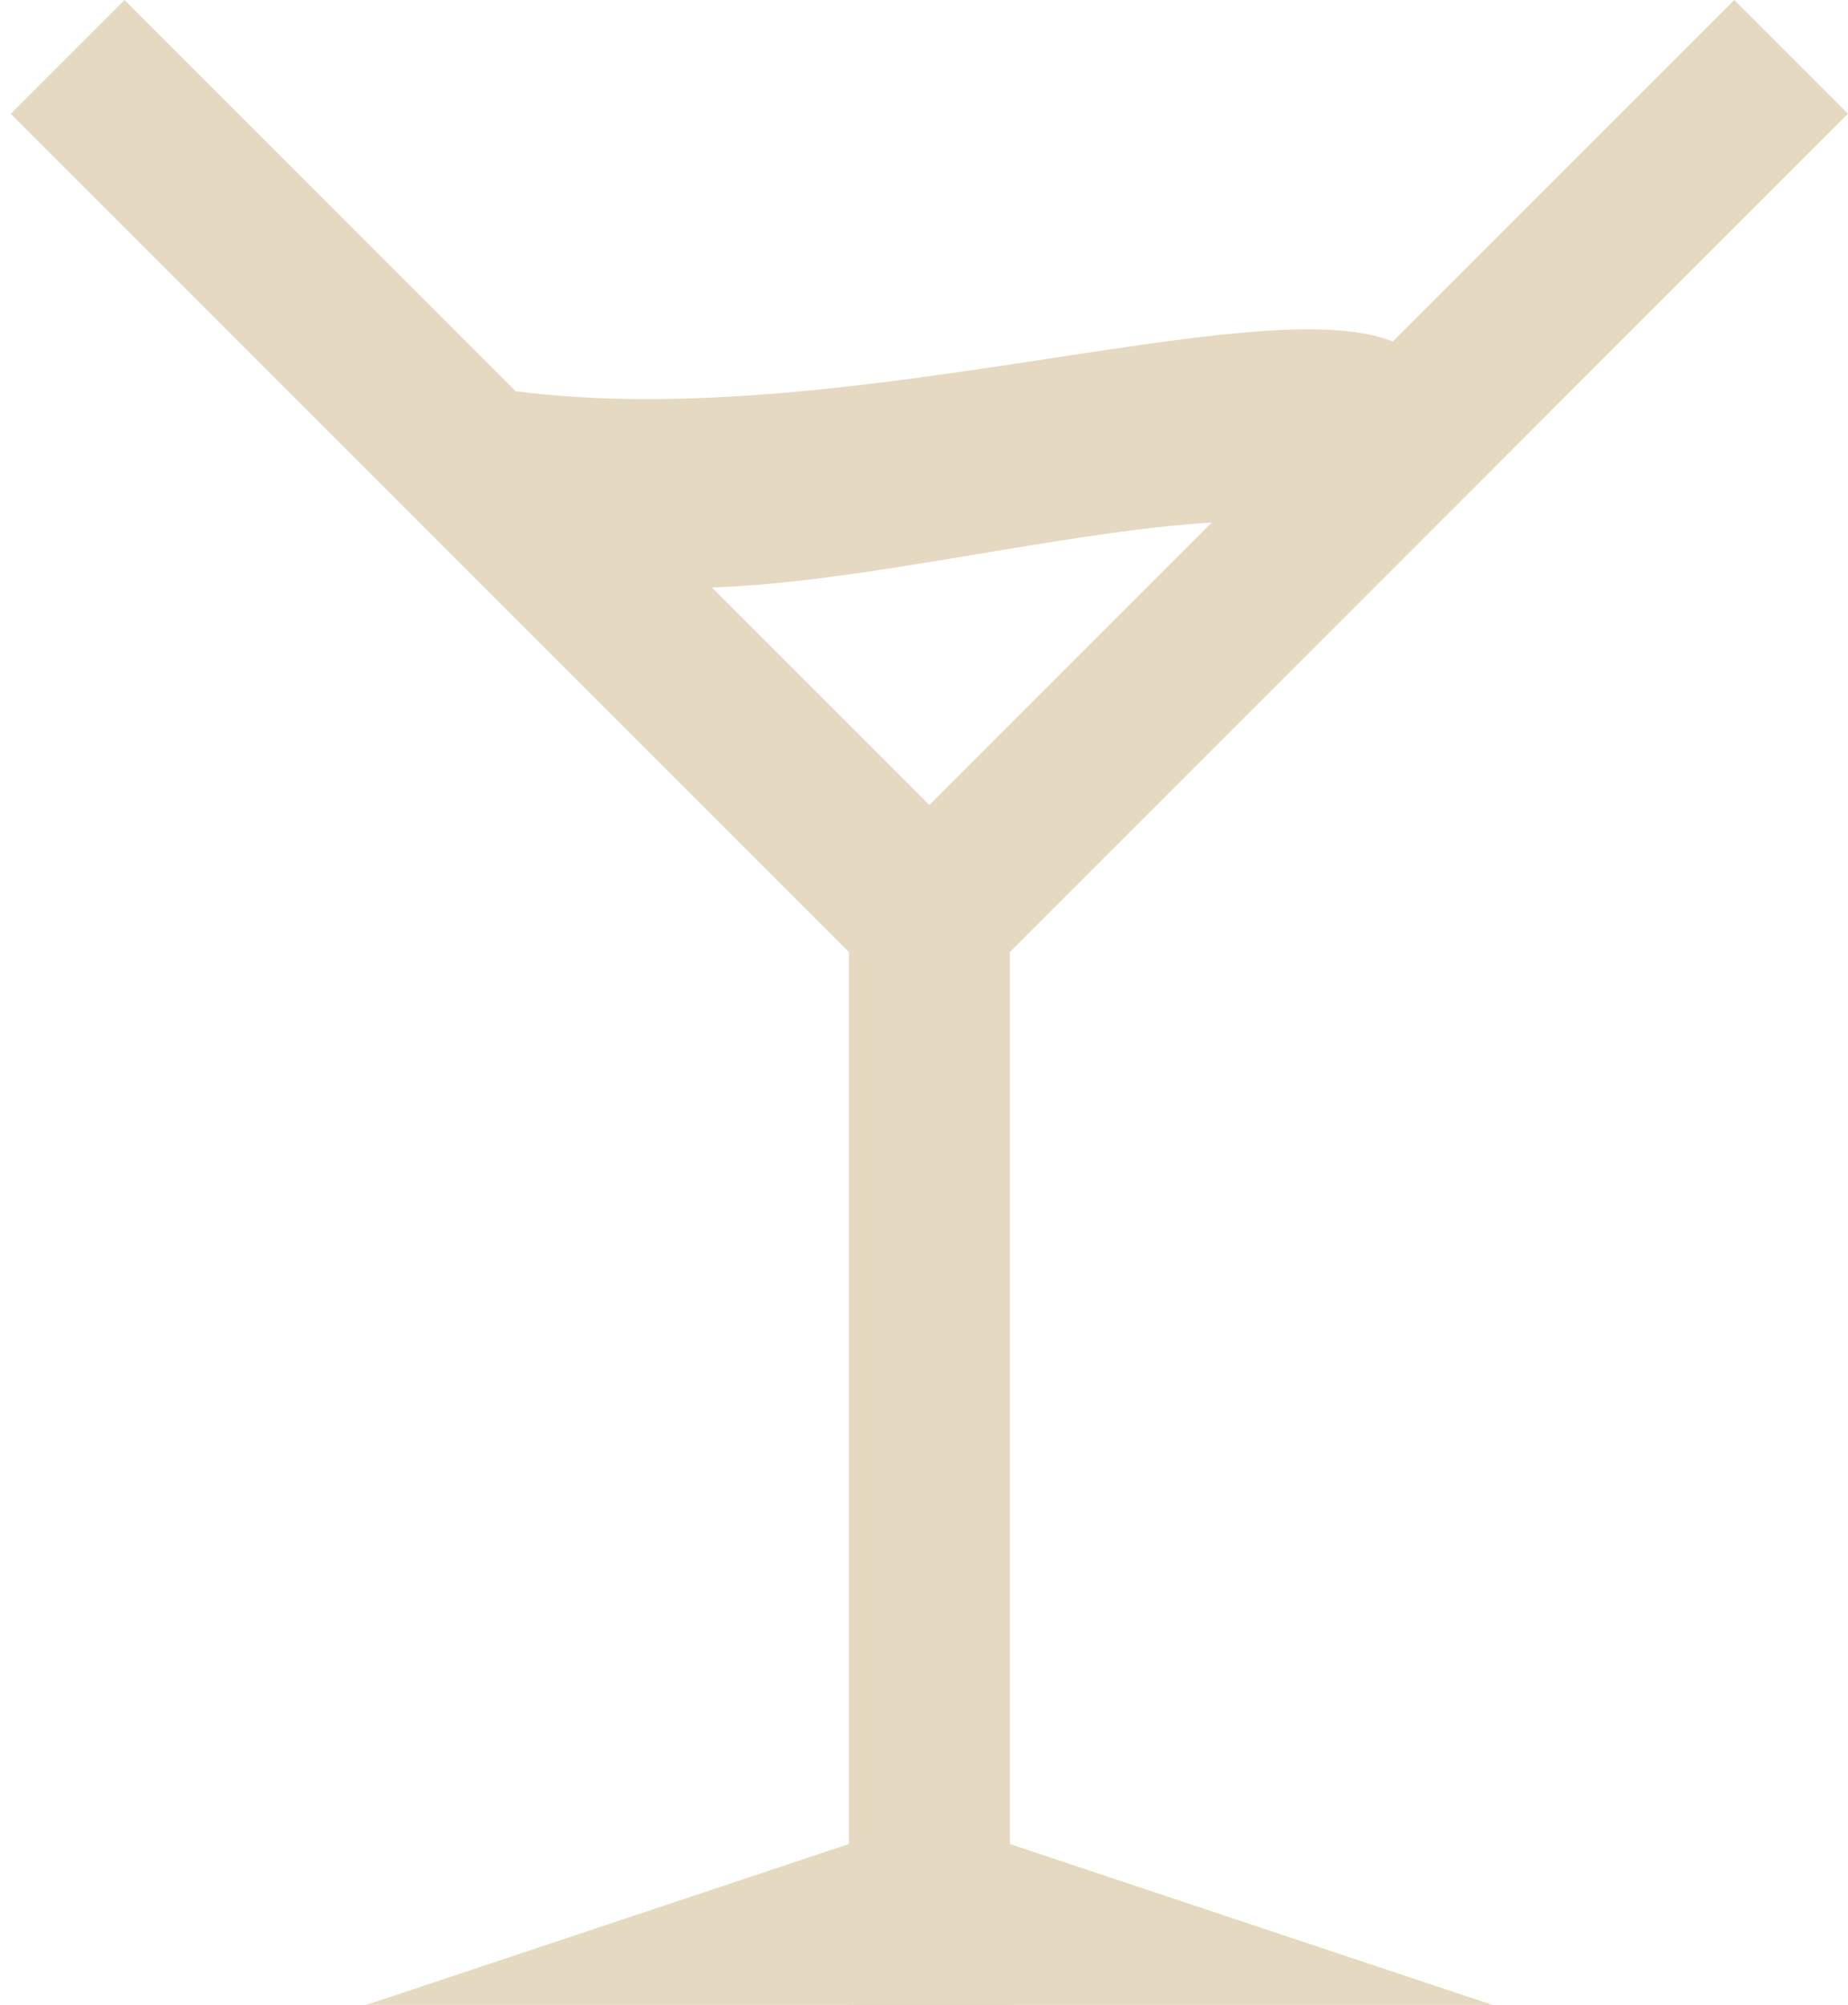 <svg width="118" height="128" viewBox="0 0 118 128" fill="none" xmlns="http://www.w3.org/2000/svg">
<path fill-rule="evenodd" clip-rule="evenodd" d="M118 7.264L64.48 60.784V128H54.206V60.785L0.687 7.265L7.952 0L32.929 24.977C53.83 27.695 80.278 18.357 88.934 21.8L110.735 0L118 7.264ZM77.375 33.358C67.604 33.972 55.351 37.164 45.463 37.512L59.342 51.392L77.375 33.358Z" fill="#E5D9C1"/>
<path d="M95.302 128H23.385L54.206 117.726H64.48L95.302 128Z" fill="#E5D9C1"/>
</svg>
